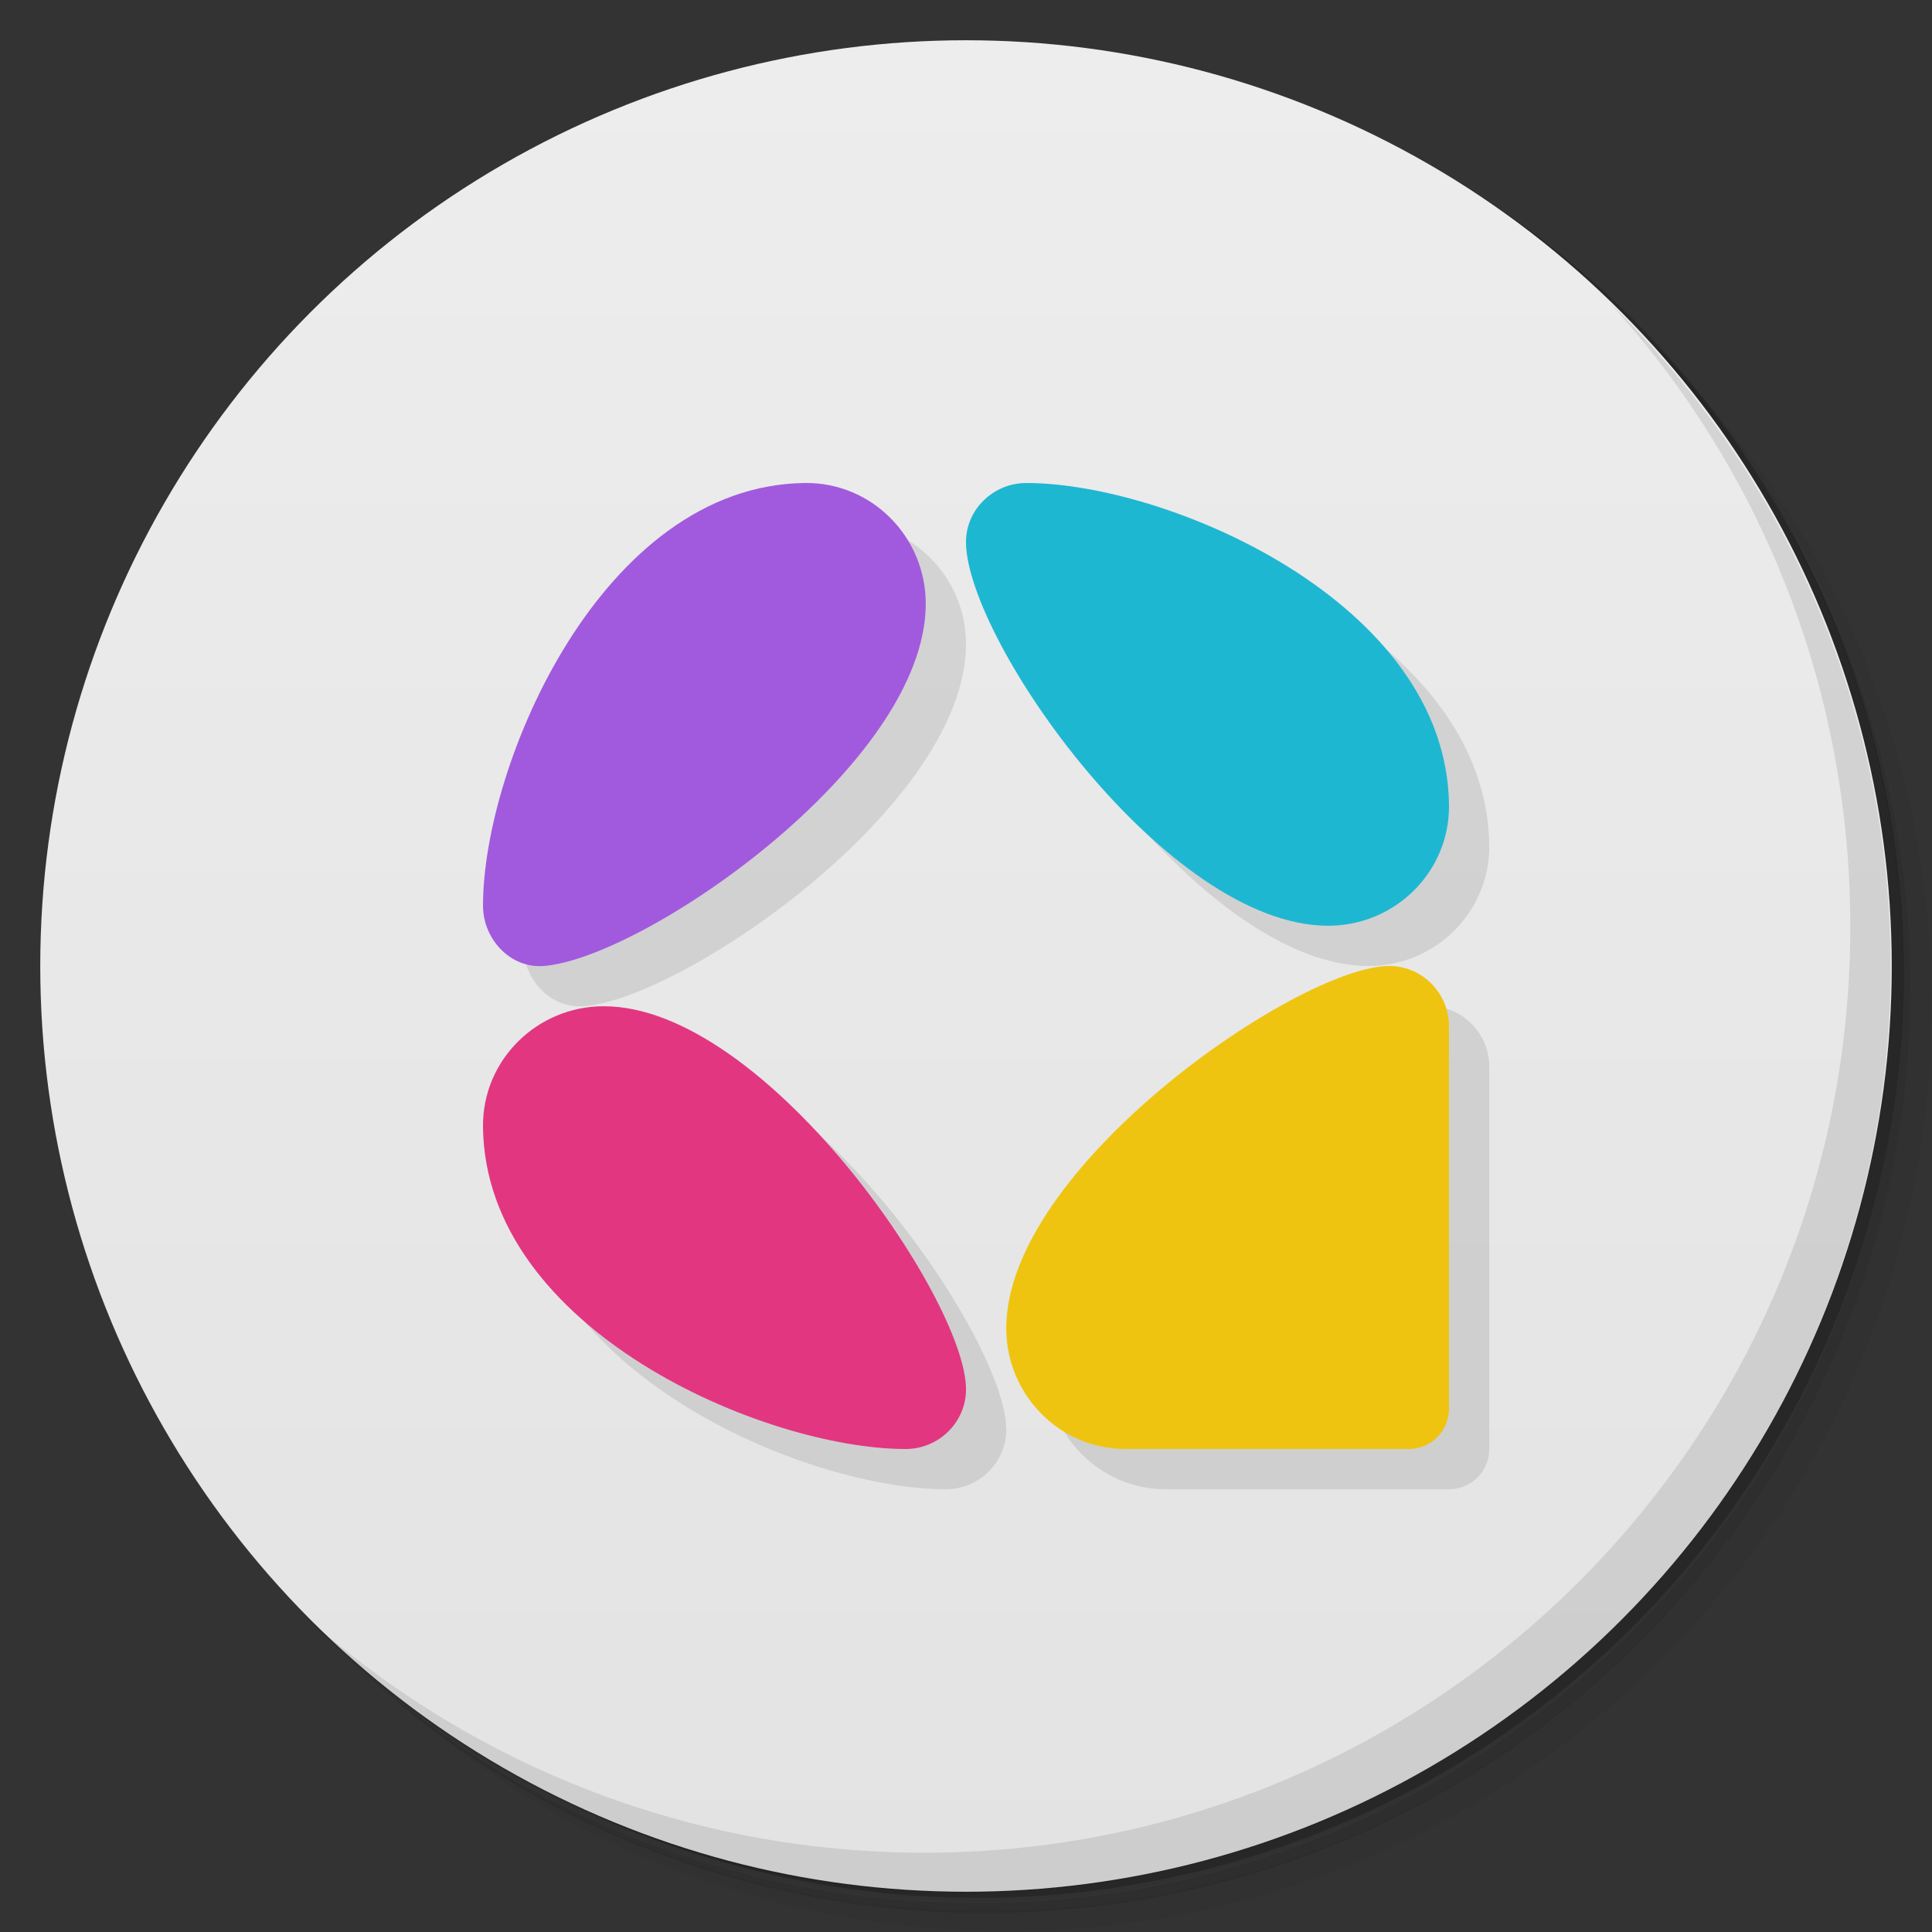 <svg version="1.1" viewBox="0 0 48 48" xmlns="http://www.w3.org/2000/svg">
 <rect x="0" y="0" width="48" height="48" fill="#333333" stroke="none"/>
 <defs>
  <linearGradient id="bg" x2="0" y1="1" y2="47" gradientUnits="userSpaceOnUse">
   <stop style="stop-color:#ededed" offset="0"/>
   <stop style="stop-color:#e3e3e3" offset="1"/>
  </linearGradient>
 </defs>
 <path d="m36.3 5c5.86 4.06 9.69 10.8 9.69 18.5 0 12.4-10.1 22.5-22.5 22.5-7.67 0-14.4-3.83-18.5-9.69 1.04 1.82 2.31 3.5 3.78 4.97 4.08 3.71 9.51 5.97 15.5 5.97 12.7 0 23-10.3 23-23 0-5.95-2.26-11.4-5.97-15.5-1.47-1.48-3.15-2.74-4.97-3.78zm4.97 3.78c3.85 4.11 6.22 9.64 6.22 15.7 0 12.7-10.3 23-23 23-6.08 0-11.6-2.36-15.7-6.22 4.16 4.14 9.88 6.72 16.2 6.72 12.7 0 23-10.3 23-23 0-6.34-2.58-12.1-6.72-16.2z" style="opacity:.05"/>
 <path d="m41.3 8.78c3.71 4.08 5.97 9.51 5.97 15.5 0 12.7-10.3 23-23 23-5.95 0-11.4-2.26-15.5-5.97 4.11 3.85 9.64 6.22 15.7 6.22 12.7 0 23-10.3 23-23 0-6.08-2.36-11.6-6.22-15.7z" style="opacity:.1"/>
 <path d="m31.2 2.38c8.62 3.15 14.8 11.4 14.8 21.1 0 12.4-10.1 22.5-22.5 22.5-9.71 0-18-6.14-21.1-14.8a23 23 0 0 0 44.9-7 23 23 0 0 0-16-21.9z" style="opacity:.2"/>
 <circle cx="24" cy="24" r="23" style="fill:url(#bg)"/>
 <path d="m40 7.53c3.71 4.08 5.97 9.51 5.97 15.5 0 12.7-10.3 23-23 23-5.95 0-11.4-2.26-15.5-5.97 4.18 4.29 10 6.97 16.5 6.97 12.7 0 23-10.3 23-23 0-6.46-2.68-12.3-6.97-16.5z" style="opacity:.1"/>
 <path d="m21 13c-5.05 0.056-8 7-8 10.5 0 0.828 0.674 1.56 1.5 1.5 2.47-0.178 9.5-5 9.5-9 0-1.66-1.34-3.02-3-3zm5.5 0c-0.828 0-1.52 0.672-1.5 1.5 0.056 2.46 5 9.5 9 9.5 1.66 0 3.02-1.34 3-3-0.056-5.05-7-8-10.5-8zm9 12c-2.26 0.027-9.5 5-9.5 9 0 1.66 1.34 3.02 3 3h7c0.554 0 1-0.446 1-1v-9.5c0-0.828-0.672-1.51-1.5-1.5zm-19.5 1c-1.66 0-3.02 1.34-3 3 0.056 5.05 7 8 10.5 8 0.828 0 1.51-0.672 1.5-1.5-0.019-2.23-5-9.5-9-9.5z" style="opacity:.1"/>
 <path d="m34.5 24c-2.26 0.027-9.5 5-9.5 9 0 1.66 1.34 3.02 3 3h7c0.554 0 1-0.446 1-1v-9.5c0-0.828-0.672-1.51-1.5-1.5z" style="fill:#efc410"/>
 <path d="m20 12c-5.05 0.056-8 7-8 10.5 0 0.828 0.674 1.56 1.5 1.5 2.47-0.178 9.5-5 9.5-9 0-1.66-1.34-3.02-3-3z" style="fill:#a15add"/>
 <path d="m36 20c-0.056-5.05-7-8-10.5-8-0.828 0-1.52 0.672-1.5 1.5 0.056 2.46 5 9.5 9 9.5 1.66 0 3.02-1.34 3-3z" style="fill:#1eb7d2"/>
 <path d="m12 28c0.056 5.05 7 8 10.5 8 0.828 0 1.51-0.672 1.5-1.5-0.019-2.23-5-9.5-9-9.5-1.66 0-3.02 1.34-3 3z" style="fill:#e23681"/>
</svg>
